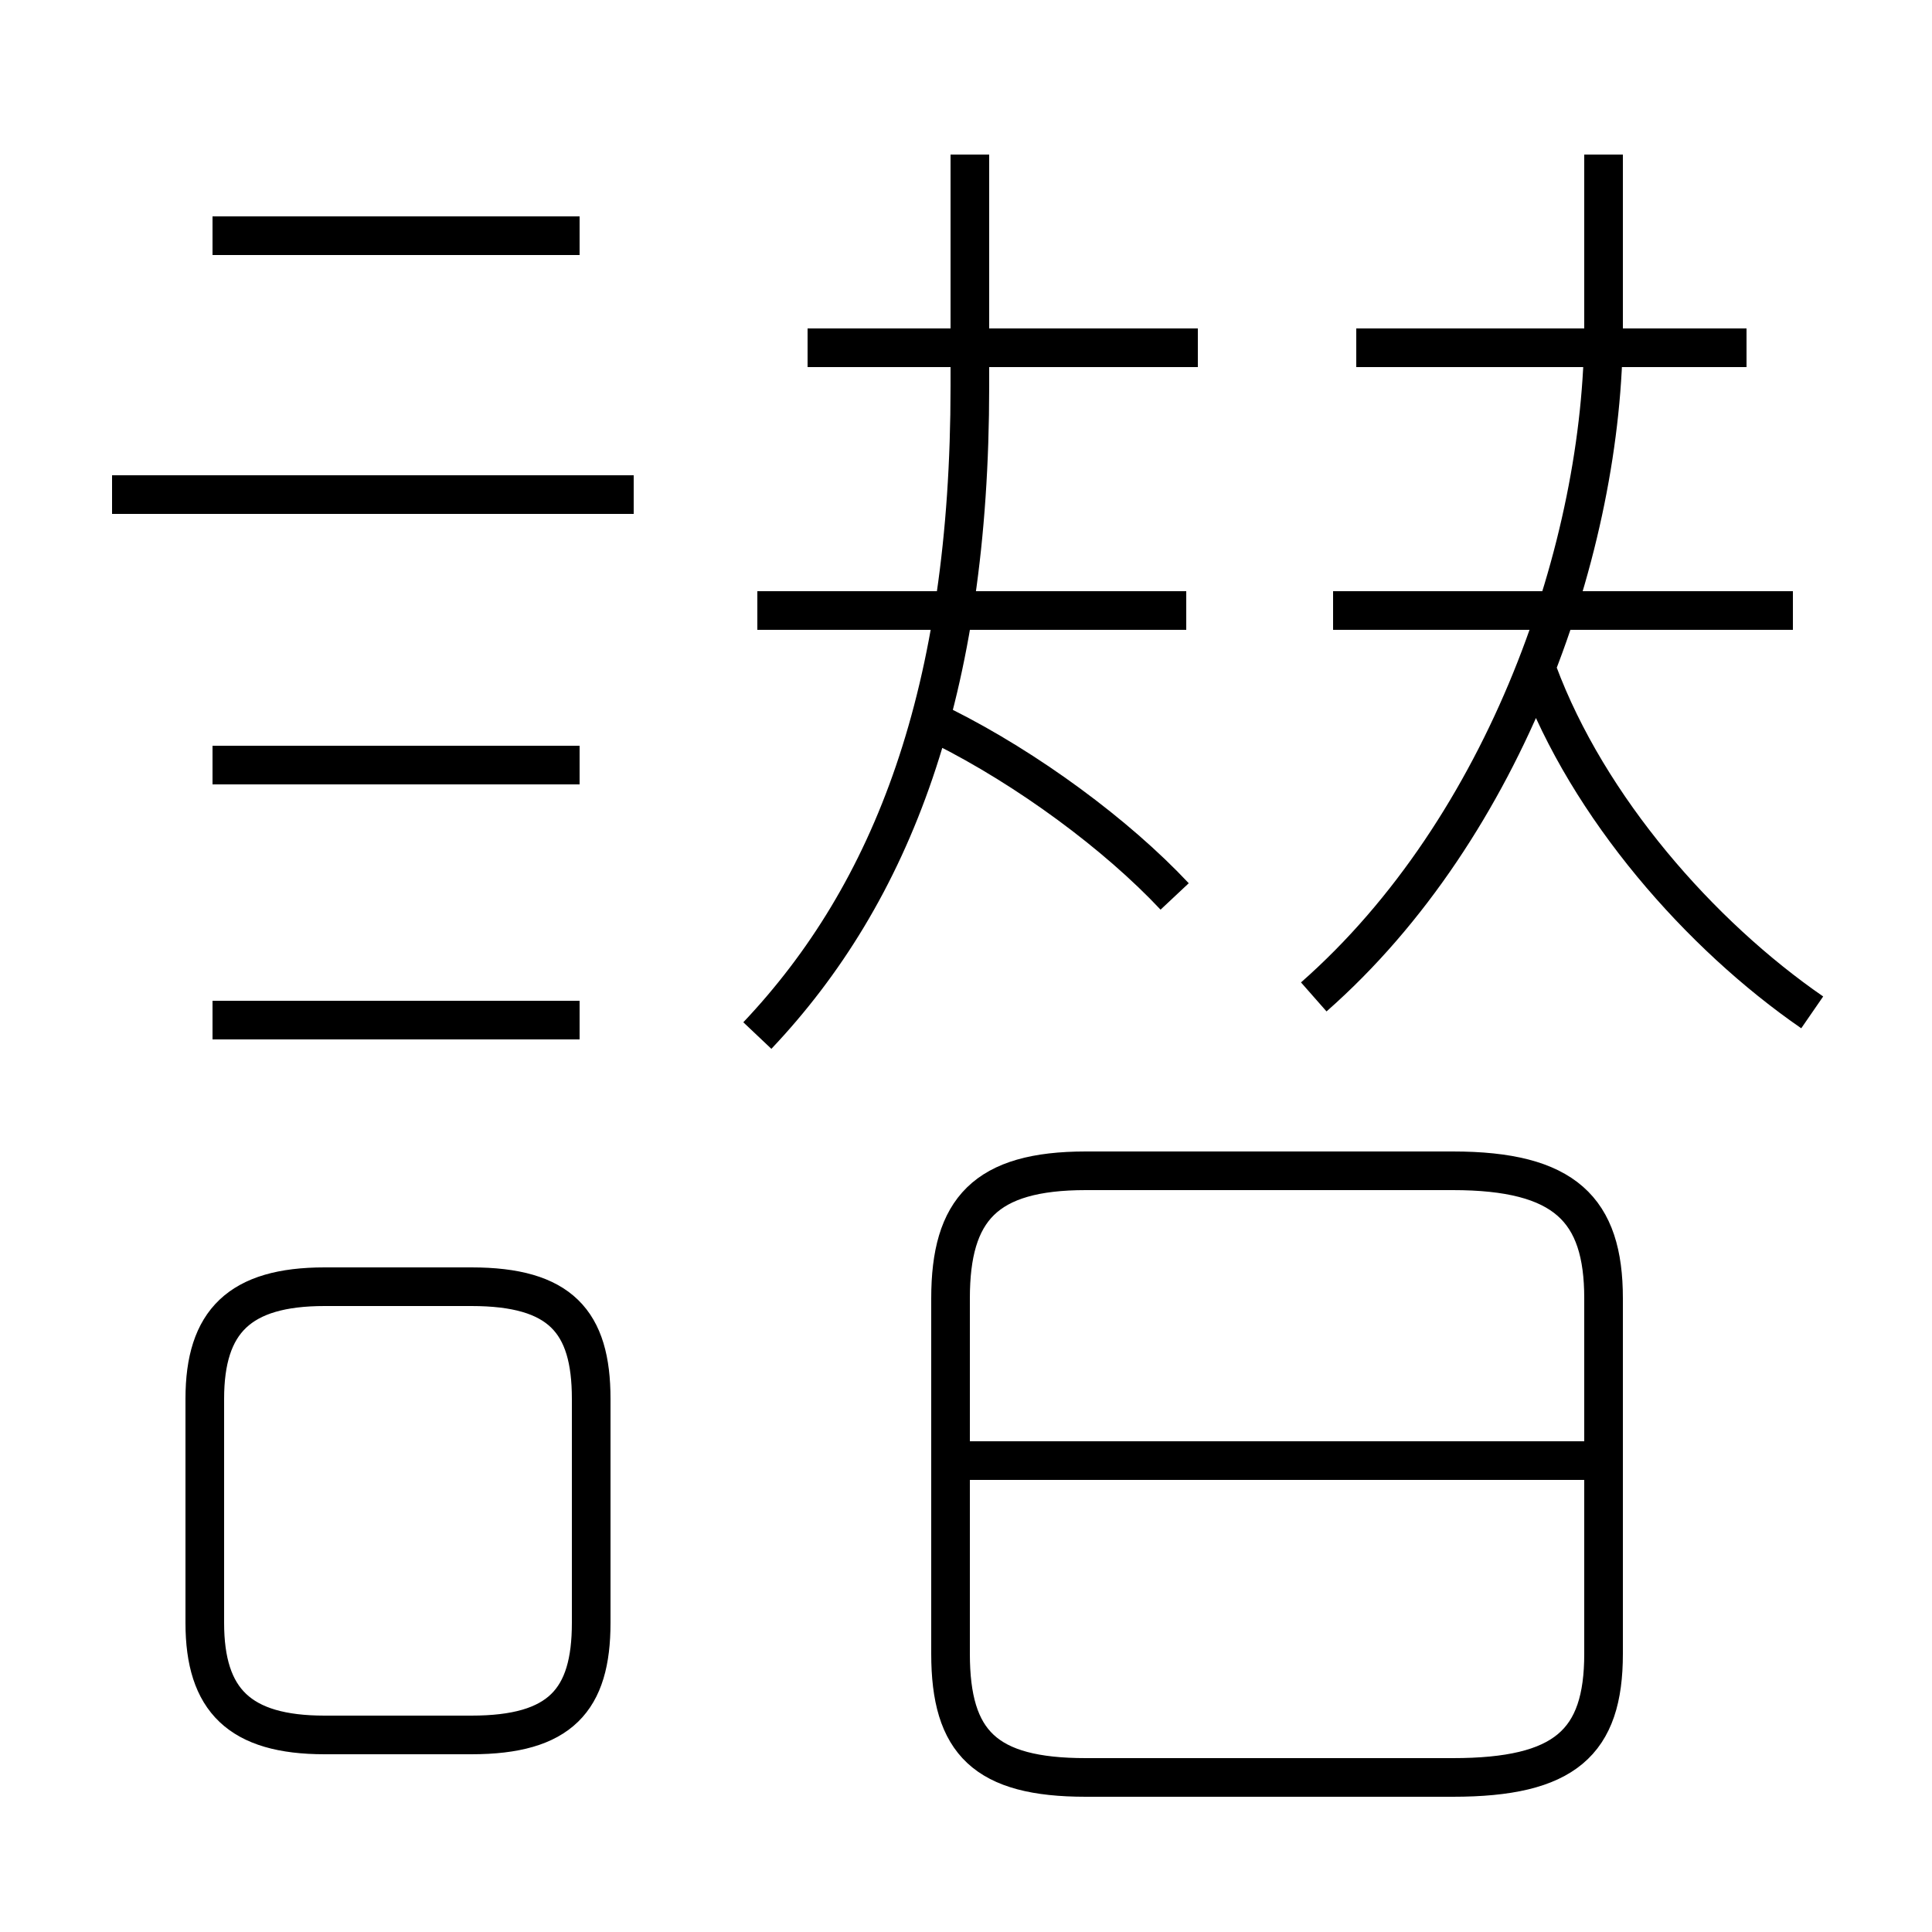 <?xml version='1.0' encoding='utf8'?>
<svg viewBox="0.0 -6.0 50.0 50.0" version="1.1" xmlns="http://www.w3.org/2000/svg">
<rect x="0.0" y="-6.0" width="50.0" height="50.0" fill="#808080" stroke="none"/>
<rect x="-1000" y="-1000" width="2000" height="2000" stroke="white" fill="white"/>
<g style="fill:white;stroke:#000000;  stroke-width:1">
<path d="M 34.0 -18.2 C 39.0 -22.6 41.5 -29.9 41.5 -35.5 L 41.5 -40.0 M 8.4 0.9 L 12.2 0.9 C 14.5 0.9 15.3 0.0 15.3 -2.0 L 15.3 -7.8 C 15.3 -9.8 14.5 -10.7 12.2 -10.7 L 8.4 -10.7 C 6.2 -10.7 5.3 -9.8 5.3 -7.8 L 5.3 -2.0 C 5.3 0.0 6.2 0.9 8.4 0.9 Z M 15.0 -17.6 L 5.5 -17.6 M 15.0 -24.2 L 5.5 -24.2 M 28.1 2.0 L 37.6 2.0 C 40.5 2.0 41.5 1.1 41.5 -1.2 L 41.5 -10.4 C 41.5 -12.7 40.5 -13.7 37.6 -13.7 L 28.1 -13.7 C 25.5 -13.7 24.6 -12.7 24.6 -10.4 L 24.6 -1.2 C 24.6 1.1 25.5 2.0 28.1 2.0 Z M 41.5 -6.2 L 25.1 -6.2 M 16.4 -31.2 L 2.9 -31.2 M 19.6 -17.2 C 23.1 -20.9 25.1 -26.1 25.1 -34.0 L 25.1 -40.0 M 30.4 -20.8 C 28.9 -22.4 26.6 -24.1 24.4 -25.2 M 15.0 -37.9 L 5.5 -37.9 M 30.7 -28.2 L 19.6 -28.2 M 31.0 -35.0 L 20.9 -35.0 M 46.4 -28.2 L 34.5 -28.2 M 46.9 -17.8 C 44.0 -19.8 41.1 -23.1 39.8 -26.6 M 45.2 -35.0 L 35.1 -35.0" transform="translate(0.0, 38.0)" />
</g>
</svg>